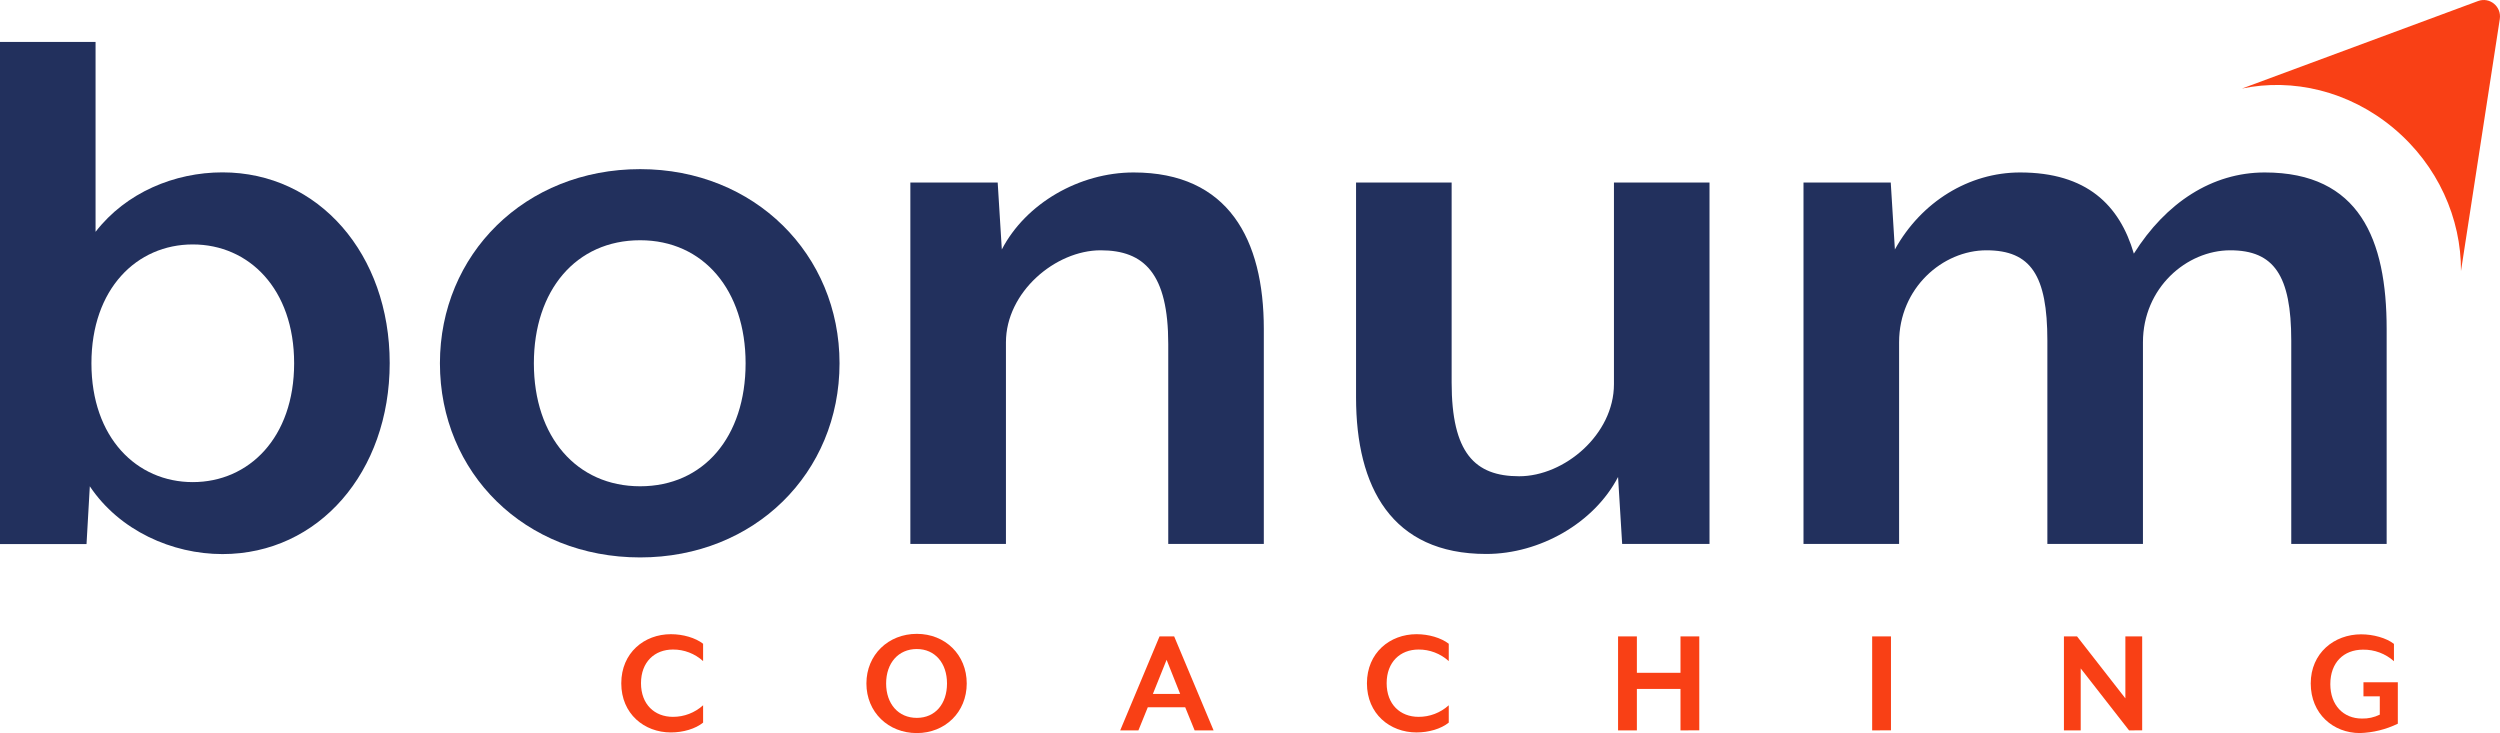 <svg width="133" height="39" viewBox="0 0 133 39" fill="none" xmlns="http://www.w3.org/2000/svg">
<path d="M11.834 29.477C9.161 29.477 6.355 28.23 4.778 25.871L4.603 28.945H0V2.231H5.084V12.333C6.706 10.239 9.291 9.17 11.834 9.17C16.962 9.17 20.732 13.533 20.732 19.317C20.732 25.1 16.962 29.477 11.834 29.477ZM10.255 13.004C7.275 13.004 4.864 15.364 4.864 19.326C4.864 23.288 7.275 25.648 10.255 25.648C13.236 25.648 15.648 23.289 15.648 19.326C15.648 15.363 13.237 13.004 10.255 13.004Z" fill="#22305D"/>
<path d="M34.056 29.655C27.919 29.655 23.404 25.159 23.404 19.326C23.404 13.538 27.919 8.998 34.056 8.998C40.148 8.998 44.663 13.538 44.663 19.326C44.663 25.159 40.148 29.655 34.056 29.655ZM34.056 12.781C30.637 12.781 28.402 15.453 28.402 19.326C28.402 23.244 30.681 25.87 34.056 25.87C37.431 25.87 39.666 23.244 39.666 19.326C39.666 15.453 37.43 12.781 34.056 12.781Z" fill="#22305D"/>
<path d="M62.151 28.936V18.302C62.151 14.563 60.879 13.316 58.556 13.316C56.145 13.316 53.516 15.542 53.516 18.213V28.936H48.431V9.71H53.077L53.297 13.272C54.568 10.823 57.416 9.175 60.31 9.175C65.35 9.175 67.235 12.737 67.235 17.501V28.936H62.151Z" fill="#22305D"/>
<path d="M86.299 28.936L86.081 25.375C84.81 27.824 81.918 29.471 79.067 29.471C74.028 29.471 72.142 25.909 72.142 21.146V9.71H77.227V20.35C77.227 24.09 78.455 25.337 80.82 25.337C83.231 25.337 85.862 23.111 85.862 20.439V9.71H90.946V28.936H86.299Z" fill="#22305D"/>
<path d="M121.895 28.936V18.123C121.895 14.651 120.974 13.316 118.65 13.316C116.327 13.316 114.005 15.315 114.005 18.213V28.936H108.92V18.123C108.92 14.651 108.044 13.316 105.678 13.316C103.355 13.316 101.032 15.315 101.032 18.213V28.936H95.946V9.71H100.588L100.808 13.272C102.211 10.733 104.752 9.175 107.467 9.175C111.018 9.175 112.764 10.912 113.521 13.493C115.231 10.778 117.685 9.175 120.483 9.175C125.523 9.175 126.97 12.737 126.97 17.501V28.936H121.895Z" fill="#22305D"/>
<path d="M35.692 38.966C34.274 38.966 33.052 37.976 33.052 36.353C33.052 34.729 34.274 33.739 35.692 33.739C36.34 33.739 36.996 33.931 37.405 34.248V35.17C36.963 34.77 36.391 34.551 35.799 34.555C34.823 34.555 34.101 35.221 34.101 36.346C34.101 37.472 34.823 38.136 35.799 38.136C36.391 38.139 36.963 37.92 37.405 37.521V38.443C36.996 38.776 36.34 38.966 35.692 38.966Z" fill="#F94015"/>
<path d="M48.774 39C47.26 39 46.093 37.892 46.093 36.36C46.093 34.829 47.266 33.721 48.774 33.721C50.281 33.721 51.43 34.828 51.43 36.36C51.43 37.893 50.275 39 48.774 39ZM48.774 34.528C47.79 34.528 47.142 35.278 47.142 36.36C47.142 37.443 47.79 38.191 48.774 38.191C49.758 38.191 50.381 37.443 50.381 36.36C50.381 35.278 49.742 34.528 48.774 34.528Z" fill="#F94015"/>
<path d="M63.555 38.858L63.054 37.628H61.062L60.563 38.858H59.594L61.688 33.855H62.465L64.563 38.858H63.555ZM62.063 35.102L61.333 36.918H62.785L62.063 35.102Z" fill="#F94015"/>
<path d="M75.36 38.966C73.942 38.966 72.721 37.976 72.721 36.353C72.721 34.729 73.942 33.739 75.36 33.739C76.008 33.739 76.663 33.931 77.074 34.248V35.17C76.631 34.77 76.059 34.551 75.466 34.555C74.492 34.555 73.77 35.221 73.77 36.346C73.77 37.472 74.492 38.136 75.466 38.136C76.058 38.14 76.631 37.921 77.074 37.521V38.443C76.663 38.776 76.008 38.966 75.36 38.966Z" fill="#F94015"/>
<path d="M89.402 38.858V36.65H87.082V38.858H86.081V33.855H87.082V35.792H89.402V33.855H90.402V38.852L89.402 38.858Z" fill="#F94015"/>
<path d="M99.599 38.858V33.855H100.6V38.852L99.599 38.858Z" fill="#F94015"/>
<path d="M113.267 38.858L110.694 35.56V38.858H109.801V33.855H110.497L113.07 37.153V33.855H113.964V38.852L113.267 38.858Z" fill="#F94015"/>
<path d="M125.547 38.999C124.128 38.999 122.931 37.975 122.931 36.36C122.931 34.744 124.178 33.746 125.612 33.746C126.26 33.746 126.95 33.938 127.358 34.255V35.177C126.904 34.771 126.317 34.552 125.712 34.562C124.685 34.562 123.973 35.245 123.973 36.395C123.973 37.519 124.67 38.227 125.654 38.227C125.983 38.236 126.309 38.164 126.605 38.018V37.044H125.736V36.295H127.564V38.501C126.933 38.808 126.246 38.977 125.547 38.999Z" fill="#F94015"/>
<path d="M130.924 14.419L132.989 1.013C133.091 0.353 132.455 -0.175 131.834 0.055L119.274 4.71C121.967 4.148 124.955 4.829 127.332 6.814C129.704 8.795 130.94 11.633 130.924 14.419Z" fill="#F94015"/>
</svg>
